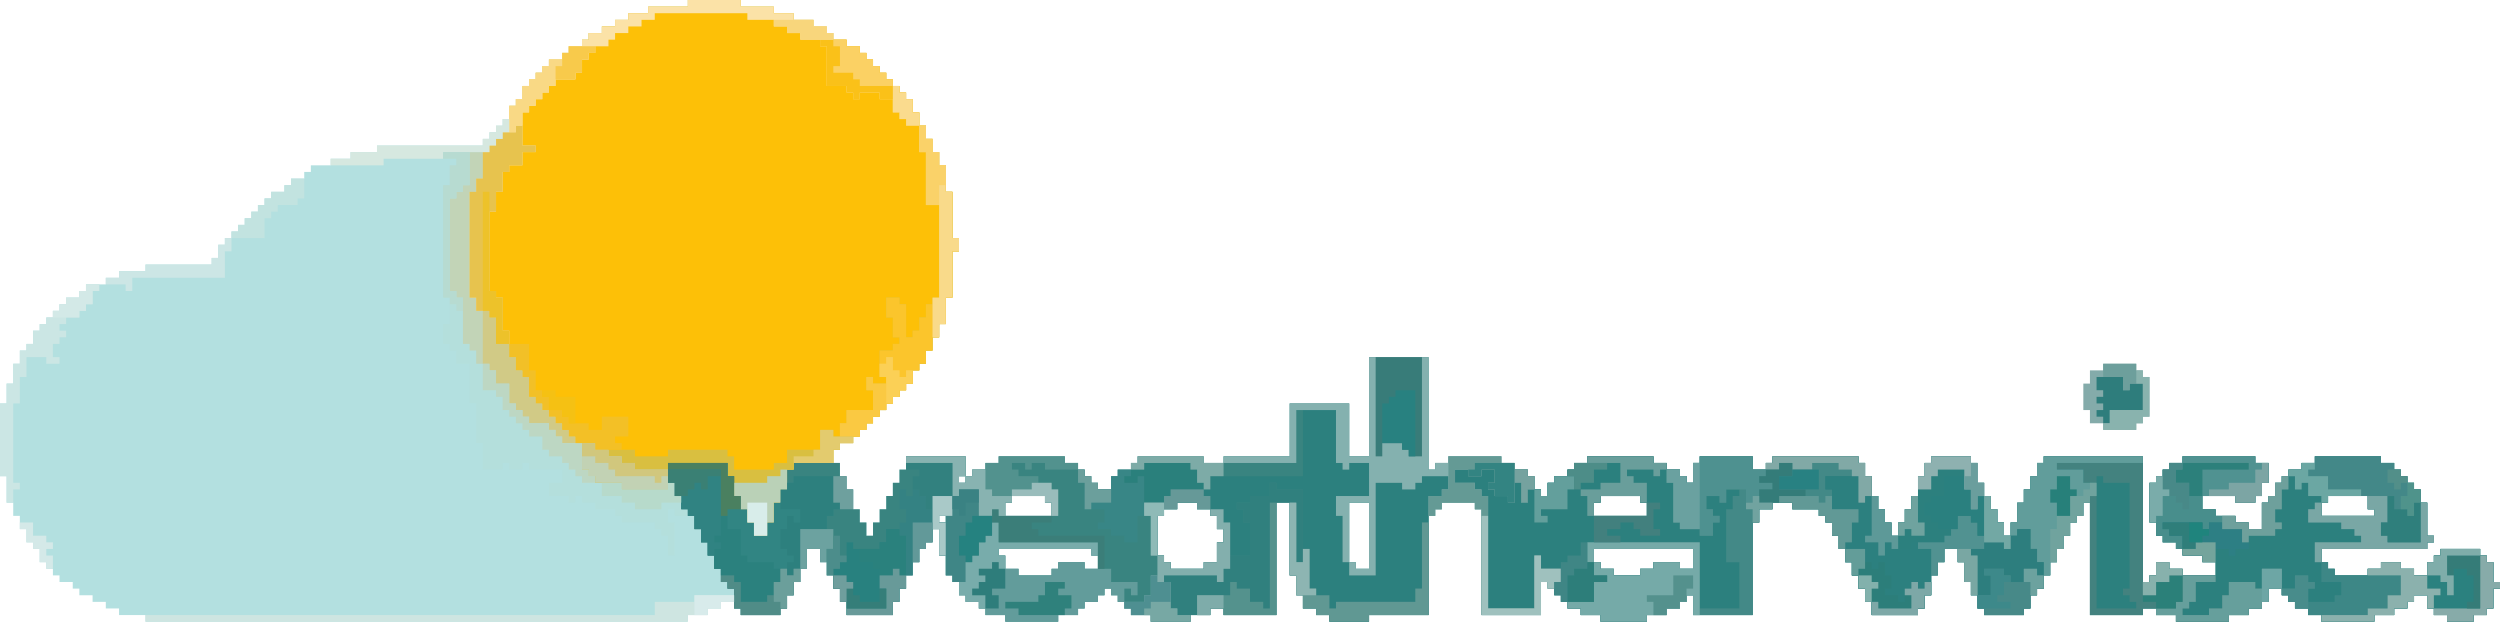 <?xml version="1.0" encoding="UTF-8"?>
<svg version="1.1" xmlns="http://www.w3.org/2000/svg" width="378" height="94">
<path d="M0,0 L8,0 L8,1 L13,1 L13,2 L16,2 L16,3 L19,3 L19,4 L21,4 L21,5 L22,5 L22,6 L24,6 L24,7 L26,7 L26,8 L27,8 L27,9 L28,9 L28,10 L29,10 L29,11 L30,11 L30,12 L31,12 L31,13 L32,13 L32,14 L33,14 L33,15 L34,15 L34,17 L35,17 L35,19 L36,19 L36,21 L37,21 L37,23 L38,23 L38,25 L39,25 L39,29 L40,29 L40,36 L41,36 L41,38 L40,38 L40,45 L39,45 L39,49 L38,49 L38,51 L37,51 L37,53 L36,53 L36,55 L35,55 L35,56 L34,56 L34,58 L33,58 L33,59 L32,59 L32,60 L31,60 L31,61 L30,61 L30,62 L29,62 L29,63 L28,63 L28,64 L27,64 L27,65 L26,65 L26,66 L25,66 L25,67 L23,67 L23,68 L22,68 L22,70 L23,70 L23,72 L24,72 L24,74 L25,74 L25,77 L26,77 L26,79 L27,79 L27,81 L28,81 L28,79 L29,79 L29,77 L30,77 L30,75 L31,75 L31,73 L32,73 L32,71 L33,71 L33,69 L42,69 L42,72 L43,72 L43,71 L45,71 L45,70 L47,70 L47,69 L57,69 L57,70 L59,70 L59,71 L60,71 L60,72 L61,72 L61,73 L62,73 L62,74 L64,74 L64,72 L65,72 L65,71 L67,71 L67,70 L68,70 L68,69 L78,69 L78,70 L81,70 L81,69 L91,69 L91,61 L100,61 L100,69 L103,69 L103,54 L112,54 L112,71 L113,71 L113,70 L115,70 L115,69 L123,69 L123,70 L125,70 L125,71 L127,71 L127,72 L128,72 L128,74 L129,74 L129,75 L130,75 L130,73 L131,73 L131,72 L133,72 L133,71 L134,71 L134,70 L136,70 L136,69 L146,69 L146,70 L148,70 L148,71 L150,71 L150,72 L151,72 L151,73 L152,73 L152,70 L153,70 L153,69 L161,69 L161,71 L163,71 L163,70 L164,70 L164,69 L177,69 L177,70 L178,70 L178,72 L179,72 L179,75 L180,75 L180,77 L181,77 L181,79 L182,79 L182,81 L183,81 L183,79 L184,79 L184,77 L185,77 L185,75 L186,75 L186,72 L187,72 L187,70 L188,70 L188,69 L194,69 L194,70 L195,70 L195,73 L196,73 L196,75 L197,75 L197,77 L198,77 L198,79 L199,79 L199,81 L200,81 L200,79 L201,79 L201,76 L202,76 L202,74 L203,74 L203,72 L204,72 L204,70 L205,70 L205,69 L220,69 L220,88 L221,88 L221,87 L222,87 L222,85 L224,85 L224,86 L226,86 L226,87 L231,87 L231,85 L229,85 L229,84 L226,84 L226,83 L225,83 L225,82 L223,82 L223,81 L222,81 L222,79 L221,79 L221,73 L222,73 L222,72 L223,72 L223,71 L224,71 L224,70 L226,70 L226,69 L237,69 L237,70 L239,70 L239,73 L238,73 L238,75 L237,75 L237,76 L234,76 L234,75 L229,75 L229,77 L231,77 L231,78 L234,78 L234,79 L236,79 L236,80 L238,80 L238,76 L239,76 L239,75 L240,75 L240,73 L241,73 L241,72 L242,72 L242,71 L244,71 L244,70 L246,70 L246,69 L256,69 L256,70 L258,70 L258,71 L259,71 L259,72 L260,72 L260,73 L261,73 L261,74 L262,74 L262,76 L263,76 L263,81 L264,81 L264,82 L263,82 L263,83 L247,83 L247,85 L248,85 L248,86 L249,86 L249,87 L254,87 L254,86 L256,86 L256,85 L259,85 L259,86 L261,86 L261,87 L263,87 L263,85 L264,85 L264,84 L265,84 L265,83 L271,83 L271,84 L272,84 L272,85 L273,85 L273,88 L274,88 L274,89 L273,89 L273,92 L272,92 L272,93 L270,93 L270,94 L266,94 L266,93 L264,93 L264,92 L263,92 L263,90 L261,90 L261,91 L260,91 L260,92 L258,92 L258,93 L255,93 L255,94 L247,94 L247,93 L245,93 L245,92 L243,92 L243,91 L242,91 L242,90 L241,90 L241,89 L239,89 L239,91 L238,91 L238,92 L236,92 L236,93 L233,93 L233,94 L225,94 L225,93 L222,93 L222,92 L220,92 L220,93 L212,93 L212,76 L211,76 L211,78 L210,78 L210,79 L209,79 L209,81 L208,81 L208,83 L207,83 L207,85 L206,85 L206,87 L205,87 L205,89 L204,89 L204,90 L203,90 L203,92 L202,92 L202,93 L196,93 L196,92 L195,92 L195,90 L194,90 L194,88 L193,88 L193,85 L192,85 L192,83 L190,83 L190,85 L189,85 L189,87 L188,87 L188,90 L187,90 L187,92 L186,92 L186,93 L179,93 L179,91 L178,91 L178,89 L177,89 L177,87 L176,87 L176,85 L175,85 L175,83 L174,83 L174,81 L173,81 L173,79 L172,79 L172,78 L171,78 L171,77 L167,77 L167,76 L164,76 L164,77 L162,77 L162,79 L161,79 L161,93 L152,93 L152,90 L151,90 L151,91 L150,91 L150,92 L148,92 L148,93 L145,93 L145,94 L138,94 L138,93 L135,93 L135,92 L133,92 L133,91 L132,91 L132,90 L131,90 L131,89 L130,89 L130,88 L129,88 L129,93 L120,93 L120,77 L119,77 L119,76 L114,76 L114,77 L113,77 L113,78 L112,78 L112,93 L103,93 L103,94 L97,94 L97,93 L95,93 L95,92 L93,92 L93,90 L92,90 L92,87 L91,87 L91,76 L89,76 L89,93 L81,93 L81,92 L79,92 L79,93 L76,93 L76,94 L70,94 L70,93 L67,93 L67,92 L66,92 L66,91 L65,91 L65,90 L64,90 L64,89 L63,89 L63,90 L62,90 L62,91 L60,91 L60,92 L59,92 L59,93 L56,93 L56,94 L48,94 L48,93 L45,93 L45,92 L44,92 L44,91 L42,91 L42,90 L41,90 L41,88 L40,88 L40,87 L39,87 L39,84 L38,84 L38,80 L37,80 L37,82 L36,82 L36,83 L35,83 L35,85 L34,85 L34,87 L33,87 L33,89 L32,89 L32,91 L31,91 L31,93 L24,93 L24,91 L23,91 L23,89 L22,89 L22,87 L21,87 L21,85 L20,85 L20,83 L18,83 L18,86 L17,86 L17,88 L16,88 L16,90 L15,90 L15,92 L14,92 L14,93 L8,93 L8,92 L7,92 L7,91 L5,91 L5,92 L3,92 L3,93 L0,93 L0,94 L-82,94 L-82,93 L-86,93 L-86,92 L-88,92 L-88,91 L-90,91 L-90,90 L-92,90 L-92,89 L-93,89 L-93,88 L-95,88 L-95,87 L-96,87 L-96,86 L-97,86 L-97,85 L-98,85 L-98,83 L-99,83 L-99,82 L-100,82 L-100,80 L-101,80 L-101,78 L-102,78 L-102,76 L-103,76 L-103,72 L-104,72 L-104,61 L-103,61 L-103,58 L-102,58 L-102,55 L-101,55 L-101,53 L-100,53 L-100,52 L-99,52 L-99,50 L-98,50 L-98,49 L-97,49 L-97,48 L-96,48 L-96,47 L-95,47 L-95,46 L-94,46 L-94,45 L-92,45 L-92,44 L-91,44 L-91,43 L-88,43 L-88,42 L-86,42 L-86,41 L-82,41 L-82,40 L-72,40 L-72,39 L-71,39 L-71,37 L-70,37 L-70,36 L-69,36 L-69,35 L-68,35 L-68,34 L-67,34 L-67,33 L-66,33 L-66,32 L-65,32 L-65,31 L-64,31 L-64,30 L-63,30 L-63,29 L-61,29 L-61,28 L-60,28 L-60,27 L-58,27 L-58,26 L-57,26 L-57,25 L-54,25 L-54,24 L-51,24 L-51,23 L-47,23 L-47,22 L-31,22 L-31,21 L-30,21 L-30,20 L-29,20 L-29,19 L-28,19 L-28,18 L-27,18 L-27,16 L-26,16 L-26,15 L-25,15 L-25,13 L-24,13 L-24,12 L-23,12 L-23,11 L-22,11 L-22,10 L-21,10 L-21,9 L-19,9 L-19,8 L-18,8 L-18,7 L-16,7 L-16,6 L-15,6 L-15,5 L-13,5 L-13,4 L-11,4 L-11,3 L-9,3 L-9,2 L-6,2 L-6,1 L0,1 Z M41,72 L41,73 L42,73 L42,72 Z M49,75 L49,76 L48,76 L48,78 L55,78 L55,76 L54,76 L54,75 Z M138,75 L138,76 L137,76 L137,78 L145,78 L145,76 L144,76 L144,75 Z M248,75 L248,76 L247,76 L247,78 L255,78 L255,77 L254,77 L254,75 Z M74,76 L74,77 L72,77 L72,78 L71,78 L71,84 L72,84 L72,85 L73,85 L73,86 L78,86 L78,85 L80,85 L80,82 L81,82 L81,80 L80,80 L80,78 L79,78 L79,77 L77,77 L77,76 Z M100,76 L100,85 L101,85 L101,86 L103,86 L103,76 Z M38,78 L38,79 L39,79 L39,78 Z M47,83 L47,84 L48,84 L48,86 L50,86 L50,87 L55,87 L55,86 L56,86 L56,85 L60,85 L60,86 L62,86 L62,84 L61,84 L61,83 Z M137,83 L137,85 L138,85 L138,86 L140,86 L140,87 L144,87 L144,86 L146,86 L146,85 L150,85 L150,86 L152,86 L152,83 Z " fill="#B3E0E0" transform="translate(104,0)"/>
<path d="M0,0 L9,0 L9,17 L10,17 L10,16 L12,16 L12,15 L20,15 L20,16 L22,16 L22,17 L24,17 L24,18 L25,18 L25,20 L26,20 L26,21 L27,21 L27,19 L28,19 L28,18 L30,18 L30,17 L31,17 L31,16 L33,16 L33,15 L43,15 L43,16 L45,16 L45,17 L47,17 L47,18 L48,18 L48,19 L49,19 L49,16 L50,16 L50,15 L58,15 L58,17 L60,17 L60,16 L61,16 L61,15 L74,15 L74,16 L75,16 L75,18 L76,18 L76,21 L77,21 L77,23 L78,23 L78,25 L79,25 L79,27 L80,27 L80,25 L81,25 L81,23 L82,23 L82,21 L83,21 L83,18 L84,18 L84,16 L85,16 L85,15 L91,15 L91,16 L92,16 L92,19 L93,19 L93,21 L94,21 L94,23 L95,23 L95,25 L96,25 L96,27 L97,27 L97,25 L98,25 L98,22 L99,22 L99,20 L100,20 L100,18 L101,18 L101,16 L102,16 L102,15 L117,15 L117,34 L118,34 L118,33 L119,33 L119,31 L121,31 L121,32 L123,32 L123,33 L128,33 L128,31 L126,31 L126,30 L123,30 L123,29 L122,29 L122,28 L120,28 L120,27 L119,27 L119,25 L118,25 L118,19 L119,19 L119,18 L120,18 L120,17 L121,17 L121,16 L123,16 L123,15 L134,15 L134,16 L136,16 L136,19 L135,19 L135,21 L134,21 L134,22 L131,22 L131,21 L126,21 L126,23 L128,23 L128,24 L131,24 L131,25 L133,25 L133,26 L135,26 L135,22 L136,22 L136,21 L137,21 L137,19 L138,19 L138,18 L139,18 L139,17 L141,17 L141,16 L143,16 L143,15 L153,15 L153,16 L155,16 L155,17 L156,17 L156,18 L157,18 L157,19 L158,19 L158,20 L159,20 L159,22 L160,22 L160,27 L161,27 L161,28 L160,28 L160,29 L144,29 L144,31 L145,31 L145,32 L146,32 L146,33 L151,33 L151,32 L153,32 L153,31 L156,31 L156,32 L158,32 L158,33 L160,33 L160,31 L161,31 L161,30 L162,30 L162,29 L168,29 L168,30 L169,30 L169,31 L170,31 L170,34 L171,34 L171,35 L170,35 L170,38 L169,38 L169,39 L167,39 L167,40 L163,40 L163,39 L161,39 L161,38 L160,38 L160,36 L158,36 L158,37 L157,37 L157,38 L155,38 L155,39 L152,39 L152,40 L144,40 L144,39 L142,39 L142,38 L140,38 L140,37 L139,37 L139,36 L138,36 L138,35 L136,35 L136,37 L135,37 L135,38 L133,38 L133,39 L130,39 L130,40 L122,40 L122,39 L119,39 L119,38 L117,38 L117,39 L109,39 L109,22 L108,22 L108,24 L107,24 L107,25 L106,25 L106,27 L105,27 L105,29 L104,29 L104,31 L103,31 L103,33 L102,33 L102,35 L101,35 L101,36 L100,36 L100,38 L99,38 L99,39 L93,39 L93,38 L92,38 L92,36 L91,36 L91,34 L90,34 L90,31 L89,31 L89,29 L87,29 L87,31 L86,31 L86,33 L85,33 L85,36 L84,36 L84,38 L83,38 L83,39 L76,39 L76,37 L75,37 L75,35 L74,35 L74,33 L73,33 L73,31 L72,31 L72,29 L71,29 L71,27 L70,27 L70,25 L69,25 L69,24 L68,24 L68,23 L64,23 L64,22 L61,22 L61,23 L59,23 L59,25 L58,25 L58,39 L49,39 L49,36 L48,36 L48,37 L47,37 L47,38 L45,38 L45,39 L42,39 L42,40 L35,40 L35,39 L32,39 L32,38 L30,38 L30,37 L29,37 L29,36 L28,36 L28,35 L27,35 L27,34 L26,34 L26,39 L17,39 L17,23 L16,23 L16,22 L11,22 L11,23 L10,23 L10,24 L9,24 L9,39 L0,39 L0,40 L-6,40 L-6,39 L-8,39 L-8,38 L-10,38 L-10,36 L-11,36 L-11,33 L-12,33 L-12,22 L-14,22 L-14,39 L-22,39 L-22,38 L-24,38 L-24,39 L-27,39 L-27,40 L-33,40 L-33,39 L-36,39 L-36,38 L-37,38 L-37,37 L-38,37 L-38,36 L-39,36 L-39,35 L-40,35 L-40,36 L-41,36 L-41,37 L-43,37 L-43,38 L-44,38 L-44,39 L-47,39 L-47,40 L-55,40 L-55,39 L-58,39 L-58,38 L-59,38 L-59,37 L-61,37 L-61,36 L-62,36 L-62,34 L-63,34 L-63,33 L-64,33 L-64,30 L-65,30 L-65,26 L-66,26 L-66,28 L-67,28 L-67,29 L-68,29 L-68,31 L-69,31 L-69,33 L-70,33 L-70,35 L-71,35 L-71,37 L-72,37 L-72,39 L-79,39 L-79,37 L-80,37 L-80,35 L-81,35 L-81,33 L-82,33 L-82,31 L-83,31 L-83,29 L-85,29 L-85,32 L-86,32 L-86,34 L-87,34 L-87,36 L-88,36 L-88,38 L-89,38 L-89,39 L-95,39 L-95,38 L-96,38 L-96,35 L-97,35 L-97,34 L-98,34 L-98,32 L-99,32 L-99,30 L-100,30 L-100,28 L-101,28 L-101,26 L-102,26 L-102,24 L-103,24 L-103,23 L-104,23 L-104,21 L-105,21 L-105,19 L-106,19 L-106,16 L-97,16 L-97,18 L-96,18 L-96,21 L-95,21 L-95,23 L-94,23 L-94,25 L-93,25 L-93,27 L-91,27 L-91,25 L-90,25 L-90,22 L-89,22 L-89,20 L-88,20 L-88,17 L-87,17 L-87,16 L-80,16 L-80,18 L-79,18 L-79,20 L-78,20 L-78,23 L-77,23 L-77,25 L-76,25 L-76,27 L-75,27 L-75,25 L-74,25 L-74,23 L-73,23 L-73,21 L-72,21 L-72,19 L-71,19 L-71,17 L-70,17 L-70,15 L-61,15 L-61,18 L-60,18 L-60,17 L-58,17 L-58,16 L-56,16 L-56,15 L-46,15 L-46,16 L-44,16 L-44,17 L-43,17 L-43,18 L-42,18 L-42,19 L-41,19 L-41,20 L-39,20 L-39,18 L-38,18 L-38,17 L-36,17 L-36,16 L-35,16 L-35,15 L-25,15 L-25,16 L-22,16 L-22,15 L-12,15 L-12,7 L-3,7 L-3,15 L0,15 Z M-62,18 L-62,19 L-61,19 L-61,18 Z M-54,21 L-54,22 L-55,22 L-55,24 L-48,24 L-48,22 L-49,22 L-49,21 Z M35,21 L35,22 L34,22 L34,24 L42,24 L42,22 L41,22 L41,21 Z M145,21 L145,22 L144,22 L144,24 L152,24 L152,23 L151,23 L151,21 Z M-29,22 L-29,23 L-31,23 L-31,24 L-32,24 L-32,30 L-31,30 L-31,31 L-30,31 L-30,32 L-25,32 L-25,31 L-23,31 L-23,28 L-22,28 L-22,26 L-23,26 L-23,24 L-24,24 L-24,23 L-26,23 L-26,22 Z M-3,22 L-3,31 L-2,31 L-2,32 L0,32 L0,22 Z M-65,24 L-65,25 L-64,25 L-64,24 Z M-56,29 L-56,30 L-55,30 L-55,32 L-53,32 L-53,33 L-48,33 L-48,32 L-47,32 L-47,31 L-43,31 L-43,32 L-41,32 L-41,30 L-42,30 L-42,29 Z M34,29 L34,31 L35,31 L35,32 L37,32 L37,33 L41,33 L41,32 L43,32 L43,31 L47,31 L47,32 L49,32 L49,29 Z " fill="#398480" transform="translate(207,54)"/>
<path d="M0,0 L8,0 L8,1 L13,1 L13,2 L16,2 L16,3 L19,3 L19,4 L21,4 L21,5 L22,5 L22,6 L24,6 L24,7 L26,7 L26,8 L27,8 L27,9 L28,9 L28,10 L29,10 L29,11 L30,11 L30,12 L31,12 L31,13 L32,13 L32,14 L33,14 L33,15 L34,15 L34,17 L35,17 L35,19 L36,19 L36,21 L37,21 L37,23 L38,23 L38,25 L39,25 L39,29 L40,29 L40,36 L41,36 L41,38 L40,38 L40,45 L39,45 L39,49 L38,49 L38,51 L37,51 L37,53 L36,53 L36,55 L35,55 L35,56 L34,56 L34,58 L33,58 L33,59 L32,59 L32,60 L31,60 L31,61 L30,61 L30,62 L29,62 L29,63 L28,63 L28,64 L27,64 L27,65 L26,65 L26,66 L25,66 L25,67 L23,67 L23,68 L22,68 L22,70 L16,70 L16,71 L15,71 L15,74 L14,74 L14,76 L13,76 L13,79 L12,79 L12,81 L10,81 L10,79 L9,79 L9,77 L8,77 L8,75 L7,75 L7,72 L6,72 L6,70 L-3,70 L-3,74 L-10,74 L-10,73 L-14,73 L-14,72 L-15,72 L-15,71 L-16,71 L-16,67 L-17,67 L-17,66 L-18,66 L-18,65 L-19,65 L-19,64 L-20,64 L-20,63 L-21,63 L-21,62 L-22,62 L-22,61 L-23,61 L-23,60 L-24,60 L-24,57 L-25,57 L-25,56 L-26,56 L-26,54 L-27,54 L-27,52 L-29,52 L-29,48 L-30,48 L-30,47 L-32,47 L-32,45 L-33,45 L-33,29 L-32,29 L-32,27 L-31,27 L-31,23 L-30,23 L-30,22 L-29,22 L-29,21 L-28,21 L-28,20 L-27,20 L-27,16 L-26,16 L-26,15 L-25,15 L-25,13 L-24,13 L-24,12 L-23,12 L-23,11 L-22,11 L-22,10 L-21,10 L-21,9 L-19,9 L-19,8 L-18,8 L-18,7 L-16,7 L-16,6 L-15,6 L-15,5 L-13,5 L-13,4 L-11,4 L-11,3 L-9,3 L-9,2 L-6,2 L-6,1 L0,1 Z " fill="#FDC007" transform="translate(104,0)"/>
<path d="M0,0 L8,0 L8,2 L10,2 L10,1 L11,1 L11,0 L24,0 L24,1 L25,1 L25,3 L26,3 L26,6 L27,6 L27,8 L28,8 L28,10 L29,10 L29,12 L30,12 L30,10 L31,10 L31,8 L32,8 L32,6 L33,6 L33,3 L34,3 L34,1 L35,1 L35,0 L41,0 L41,1 L42,1 L42,4 L43,4 L43,6 L44,6 L44,8 L45,8 L45,10 L46,10 L46,12 L47,12 L47,10 L48,10 L48,7 L49,7 L49,5 L50,5 L50,3 L51,3 L51,1 L52,1 L52,0 L67,0 L67,19 L68,19 L68,18 L69,18 L69,16 L71,16 L71,17 L73,17 L73,18 L78,18 L78,16 L76,16 L76,15 L73,15 L73,14 L72,14 L72,13 L70,13 L70,12 L69,12 L69,10 L68,10 L68,4 L69,4 L69,3 L70,3 L70,2 L71,2 L71,1 L73,1 L73,0 L84,0 L84,1 L86,1 L86,4 L85,4 L85,6 L84,6 L84,7 L81,7 L81,6 L76,6 L76,8 L78,8 L78,9 L81,9 L81,10 L83,10 L83,11 L85,11 L85,7 L86,7 L86,6 L87,6 L87,4 L88,4 L88,3 L89,3 L89,2 L91,2 L91,1 L93,1 L93,0 L103,0 L103,1 L105,1 L105,2 L106,2 L106,3 L107,3 L107,4 L108,4 L108,5 L109,5 L109,7 L110,7 L110,12 L111,12 L111,13 L110,13 L110,14 L94,14 L94,16 L95,16 L95,17 L96,17 L96,18 L101,18 L101,17 L103,17 L103,16 L106,16 L106,17 L108,17 L108,18 L110,18 L110,16 L111,16 L111,15 L112,15 L112,14 L118,14 L118,15 L119,15 L119,16 L120,16 L120,19 L121,19 L121,20 L120,20 L120,23 L119,23 L119,24 L117,24 L117,25 L113,25 L113,24 L111,24 L111,23 L110,23 L110,21 L108,21 L108,22 L107,22 L107,23 L105,23 L105,24 L102,24 L102,25 L94,25 L94,24 L92,24 L92,23 L90,23 L90,22 L89,22 L89,21 L88,21 L88,20 L86,20 L86,22 L85,22 L85,23 L83,23 L83,24 L80,24 L80,25 L72,25 L72,24 L69,24 L69,23 L67,23 L67,24 L59,24 L59,7 L58,7 L58,9 L57,9 L57,10 L56,10 L56,12 L55,12 L55,14 L54,14 L54,16 L53,16 L53,18 L52,18 L52,20 L51,20 L51,21 L50,21 L50,23 L49,23 L49,24 L43,24 L43,23 L42,23 L42,21 L41,21 L41,19 L40,19 L40,16 L39,16 L39,14 L37,14 L37,16 L36,16 L36,18 L35,18 L35,21 L34,21 L34,23 L33,23 L33,24 L26,24 L26,22 L25,22 L25,20 L24,20 L24,18 L23,18 L23,16 L22,16 L22,14 L21,14 L21,12 L20,12 L20,10 L19,10 L19,9 L18,9 L18,8 L14,8 L14,7 L11,7 L11,8 L9,8 L9,10 L8,10 L8,24 L-1,24 L-1,21 L-2,21 L-2,22 L-3,22 L-3,23 L-5,23 L-5,24 L-8,24 L-8,25 L-15,25 L-15,24 L-18,24 L-18,23 L-20,23 L-20,22 L-16,22 L-16,19 L-14,19 L-14,18 L-16,18 L-16,16 L-17,16 L-17,13 L0,13 L0,23 L6,23 L6,16 L4,16 L4,8 L5,8 L5,6 L6,6 L6,5 L4,5 L4,7 L3,7 L3,6 L1,6 L1,8 L2,8 L2,9 L3,9 L3,10 L2,10 L2,12 L0,12 L0,11 L-3,11 L-3,10 L-4,10 L-4,4 L-5,4 L-5,2 L-3,2 L-3,3 L-2,3 L-2,4 L-1,4 L-1,1 L0,1 Z M95,6 L95,7 L94,7 L94,9 L102,9 L102,8 L101,8 L101,6 Z M-16,14 L-16,16 L-15,16 L-15,17 L-13,17 L-13,18 L-9,18 L-9,17 L-7,17 L-7,16 L-3,16 L-3,17 L-1,17 L-1,14 Z " fill="#2C807E" transform="translate(257,69)"/>
<path d="M0,0 L10,0 L10,1 L12,1 L12,4 L13,4 L13,10 L14,10 L14,11 L17,11 L17,12 L19,12 L19,10 L20,10 L20,9 L19,9 L19,8 L18,8 L18,6 L20,6 L20,7 L21,7 L21,5 L23,5 L23,6 L22,6 L22,8 L21,8 L21,16 L23,16 L23,23 L17,23 L17,13 L0,13 L0,16 L1,16 L1,18 L3,18 L3,19 L1,19 L1,22 L-4,22 L-4,21 L-5,21 L-5,19 L-4,19 L-4,17 L-7,17 L-7,15 L-8,15 L-8,23 L-15,23 L-15,6 L-16,6 L-16,5 L-17,5 L-17,4 L-20,4 L-20,2 L-18,2 L-18,3 L-16,3 L-16,2 L-14,2 L-14,4 L-15,4 L-15,5 L-14,5 L-14,6 L-12,6 L-12,7 L-11,7 L-11,4 L-10,4 L-10,7 L-9,7 L-9,5 L-7,5 L-7,6 L-6,6 L-6,4 L-5,4 L-5,3 L-3,3 L-3,2 L-2,2 L-2,1 L0,1 Z M2,6 L2,7 L1,7 L1,9 L9,9 L9,7 L8,7 L8,6 Z " fill="#2C807E" transform="translate(240,69)"/>
<path d="M0,0 L6,0 L6,4 L5,4 L5,6 L4,6 L4,22 L5,22 L5,24 L7,24 L7,25 L8,25 L8,29 L10,29 L10,31 L11,31 L11,33 L12,33 L12,34 L13,34 L13,37 L14,37 L14,38 L15,38 L15,39 L16,39 L16,40 L17,40 L17,41 L18,41 L18,42 L19,42 L19,43 L20,43 L20,44 L21,44 L21,48 L22,48 L22,49 L23,49 L23,50 L27,50 L27,51 L34,51 L34,50 L35,50 L35,52 L36,52 L36,54 L37,54 L37,55 L35,55 L35,54 L34,54 L34,56 L35,56 L35,61 L34,61 L34,58 L33,58 L33,57 L32,57 L32,56 L27,56 L27,55 L26,55 L26,54 L23,54 L23,53 L21,53 L21,52 L20,52 L20,53 L19,53 L19,52 L16,52 L16,50 L18,50 L18,48 L13,48 L13,47 L12,47 L12,48 L10,48 L10,47 L9,47 L9,48 L6,48 L6,44 L5,44 L5,38 L4,38 L4,32 L2,32 L2,30 L1,30 L1,29 L0,29 L0,26 L1,26 L1,22 L0,22 L0,5 L1,5 L1,2 L2,2 L2,1 L0,1 Z " fill="#B4DFDC" transform="translate(67,23)"/>
<path d="M0,0 L8,0 L8,2 L10,2 L10,1 L11,1 L11,0 L24,0 L24,1 L25,1 L25,3 L26,3 L26,6 L25,6 L25,7 L24,7 L24,3 L19,3 L19,5 L20,5 L20,8 L24,8 L24,10 L23,10 L23,13 L22,13 L22,14 L21,14 L21,12 L20,12 L20,10 L19,10 L19,9 L18,9 L18,8 L14,8 L14,7 L11,7 L11,8 L9,8 L9,10 L8,10 L8,24 L-1,24 L-1,21 L-2,21 L-2,22 L-3,22 L-3,23 L-5,23 L-5,24 L-8,24 L-8,25 L-15,25 L-15,24 L-18,24 L-18,23 L-20,23 L-20,22 L-16,22 L-16,19 L-14,19 L-14,18 L-16,18 L-16,16 L-17,16 L-17,13 L0,13 L0,23 L6,23 L6,16 L4,16 L4,8 L5,8 L5,6 L6,6 L6,5 L4,5 L4,7 L3,7 L3,6 L1,6 L1,8 L2,8 L2,9 L3,9 L3,10 L2,10 L2,12 L0,12 L0,11 L-3,11 L-3,10 L-4,10 L-4,4 L-5,4 L-5,2 L-3,2 L-3,3 L-2,3 L-2,4 L-1,4 L-1,1 L0,1 Z M-16,14 L-16,16 L-15,16 L-15,17 L-13,17 L-13,18 L-9,18 L-9,17 L-7,17 L-7,16 L-3,16 L-3,17 L-1,17 L-1,14 Z " fill="#438987" transform="translate(257,69)"/>
<path d="M0,0 L5,0 L5,8 L6,8 L6,9 L7,9 L7,8 L10,8 L10,13 L5,13 L5,16 L6,16 L6,23 L7,23 L7,25 L11,25 L11,11 L15,11 L15,12 L17,12 L17,11 L18,11 L18,10 L22,10 L22,12 L21,12 L21,13 L19,13 L19,17 L18,17 L18,27 L17,27 L17,29 L5,29 L5,30 L4,30 L4,28 L2,28 L2,27 L1,27 L1,21 L0,21 L0,12 L-4,12 L-4,11 L-5,11 L-5,13 L-8,13 L-8,14 L-10,14 L-10,15 L-9,15 L-9,17 L-8,17 L-8,22 L-11,22 L-11,17 L-12,17 L-12,15 L-14,15 L-14,13 L-15,13 L-15,12 L-14,12 L-14,10 L0,10 Z " fill="#2C807E" transform="translate(197,62)"/>
<path d="M0,0 L9,0 L9,17 L10,17 L10,16 L12,16 L12,15 L20,15 L20,16 L22,16 L22,17 L24,17 L24,18 L25,18 L25,20 L24,20 L24,22 L23,22 L23,19 L22,19 L22,22 L21,22 L21,21 L19,21 L19,20 L18,20 L18,19 L19,19 L19,17 L17,17 L17,18 L15,18 L15,17 L13,17 L13,19 L16,19 L16,20 L17,20 L17,21 L18,21 L18,38 L25,38 L25,30 L26,30 L26,32 L29,32 L29,34 L28,34 L28,35 L27,35 L27,34 L26,34 L26,39 L17,39 L17,23 L16,23 L16,22 L11,22 L11,23 L10,23 L10,24 L9,24 L9,21 L11,21 L11,20 L12,20 L12,18 L8,18 L8,19 L7,19 L7,20 L5,20 L5,19 L1,19 L1,33 L-3,33 L-3,31 L-4,31 L-4,24 L-5,24 L-5,21 L0,21 L0,16 L-3,16 L-3,17 L-4,17 L-4,16 L-5,16 L-5,8 L-11,8 L-11,16 L-22,16 L-22,15 L-12,15 L-12,7 L-3,7 L-3,15 L0,15 Z M-3,22 L-3,31 L-2,31 L-2,32 L0,32 L0,22 Z " fill="#84B1AF" transform="translate(207,54)"/>
<path d="M0,0 L1,0 L1,2 L2,2 L2,4 L3,4 L3,6 L4,6 L4,10 L5,10 L5,17 L6,17 L6,19 L5,19 L5,26 L4,26 L4,30 L3,30 L3,32 L2,32 L2,34 L1,34 L1,36 L0,36 L0,37 L-1,37 L-1,39 L-2,39 L-2,40 L-3,40 L-3,41 L-4,41 L-4,42 L-5,42 L-5,43 L-6,43 L-6,44 L-7,44 L-7,45 L-8,45 L-8,46 L-9,46 L-9,47 L-10,47 L-10,48 L-12,48 L-12,49 L-13,49 L-13,51 L-19,51 L-19,52 L-20,52 L-20,55 L-21,55 L-21,57 L-22,57 L-22,60 L-23,60 L-23,62 L-25,62 L-25,60 L-26,60 L-26,58 L-27,58 L-27,56 L-28,56 L-28,53 L-29,53 L-29,51 L-38,51 L-38,55 L-45,55 L-45,54 L-49,54 L-49,53 L-50,53 L-50,52 L-51,52 L-51,48 L-49,48 L-49,49 L-43,49 L-43,50 L-38,50 L-38,49 L-29,49 L-29,50 L-28,50 L-28,52 L-22,52 L-22,51 L-20,51 L-20,49 L-15,49 L-15,46 L-13,46 L-13,47 L-12,47 L-12,45 L-11,45 L-11,43 L-7,43 L-7,40 L-8,40 L-8,38 L-7,38 L-7,39 L-5,39 L-5,38 L-6,38 L-6,34 L-4,34 L-4,33 L-3,33 L-3,32 L-4,32 L-4,29 L-5,29 L-5,26 L-3,26 L-3,27 L-2,27 L-2,32 L-1,32 L-1,31 L0,31 L0,29 L1,29 L1,27 L2,27 L2,26 L3,26 L3,12 L1,12 L1,4 L0,4 Z " fill="#D9BF40" transform="translate(139,19)"/>
<path d="M0,0 L1,0 L1,1 L5,1 L5,10 L6,10 L6,16 L7,16 L7,17 L9,17 L9,19 L10,19 L10,18 L22,18 L22,16 L23,16 L23,6 L24,6 L24,20 L15,20 L15,21 L9,21 L9,20 L7,20 L7,19 L5,19 L5,17 L4,17 L4,14 L3,14 L3,3 L1,3 L1,20 L-7,20 L-7,19 L-9,19 L-9,20 L-12,20 L-12,21 L-18,21 L-18,20 L-21,20 L-21,19 L-22,19 L-22,18 L-19,18 L-19,17 L-18,17 L-18,14 L-17,14 L-17,11 L-16,11 L-16,12 L-15,12 L-15,13 L-10,13 L-10,12 L-8,12 L-8,9 L-7,9 L-7,7 L-8,7 L-8,5 L-9,5 L-9,4 L-7,4 L-7,6 L-6,6 L-6,11 L-3,11 L-3,6 L-4,6 L-4,4 L-5,4 L-5,3 L-3,3 L-3,2 L0,2 Z " fill="#30807E" transform="translate(192,73)"/>
<path d="M0,0 L9,0 L9,2 L10,2 L10,5 L11,5 L11,7 L12,7 L12,9 L13,9 L13,11 L15,11 L15,9 L16,9 L16,6 L17,6 L17,4 L18,4 L18,3 L19,3 L19,2 L25,2 L25,6 L26,6 L26,7 L25,7 L25,8 L24,8 L24,10 L20,10 L20,18 L19,18 L19,20 L18,20 L18,22 L17,22 L17,23 L11,23 L11,22 L10,22 L10,19 L9,19 L9,18 L8,18 L8,16 L7,16 L7,14 L6,14 L6,12 L5,12 L5,10 L4,10 L4,8 L3,8 L3,7 L2,7 L2,5 L1,5 L1,3 L0,3 Z " fill="#318583" transform="translate(101,70)"/>
<path d="M0,0 L8,0 L8,1 L13,1 L13,2 L16,2 L16,3 L19,3 L19,4 L21,4 L21,5 L22,5 L22,6 L24,6 L24,7 L26,7 L26,8 L27,8 L27,9 L28,9 L28,10 L29,10 L29,11 L30,11 L30,12 L31,12 L31,13 L32,13 L32,14 L33,14 L33,15 L34,15 L34,17 L35,17 L35,19 L33,19 L33,18 L32,18 L32,17 L31,17 L31,15 L29,15 L29,14 L26,14 L26,15 L25,15 L25,14 L24,14 L24,13 L21,13 L21,7 L20,7 L20,6 L17,6 L17,5 L15,5 L15,4 L13,4 L13,3 L9,3 L9,2 L-5,2 L-5,3 L-7,3 L-7,4 L-9,4 L-9,5 L-11,5 L-11,6 L-12,6 L-12,7 L-14,7 L-14,8 L-15,8 L-15,9 L-16,9 L-16,11 L-17,11 L-17,12 L-20,12 L-20,13 L-21,13 L-21,14 L-22,14 L-22,15 L-23,15 L-23,16 L-24,16 L-24,17 L-25,17 L-25,22 L-23,22 L-23,23 L-25,23 L-25,25 L-27,25 L-27,26 L-28,26 L-28,29 L-29,29 L-29,32 L-30,32 L-30,44 L-29,44 L-29,45 L-28,45 L-28,50 L-27,50 L-27,52 L-29,52 L-29,48 L-30,48 L-30,47 L-32,47 L-32,45 L-33,45 L-33,29 L-32,29 L-32,27 L-31,27 L-31,23 L-30,23 L-30,22 L-29,22 L-29,21 L-28,21 L-28,20 L-27,20 L-27,16 L-26,16 L-26,15 L-25,15 L-25,13 L-24,13 L-24,12 L-23,12 L-23,11 L-22,11 L-22,10 L-21,10 L-21,9 L-19,9 L-19,8 L-18,8 L-18,7 L-16,7 L-16,6 L-15,6 L-15,5 L-13,5 L-13,4 L-11,4 L-11,3 L-9,3 L-9,2 L-6,2 L-6,1 L0,1 Z " fill="#FBE2A7" transform="translate(104,0)"/>
<path d="M0,0 L13,0 L13,18 L14,18 L14,17 L15,17 L15,15 L17,15 L17,16 L19,16 L19,17 L24,17 L24,18 L21,18 L21,21 L20,21 L20,22 L19,22 L19,23 L23,23 L23,22 L25,22 L25,20 L26,20 L26,18 L30,18 L30,19 L31,19 L31,16 L34,16 L34,19 L32,19 L32,21 L31,21 L31,22 L29,22 L29,23 L26,23 L26,24 L18,24 L18,23 L15,23 L15,22 L13,22 L13,23 L5,23 L5,5 L6,5 L6,3 L4,3 L4,1 L0,1 Z " fill="#43827F" transform="translate(311,70)"/>
<path d="M0,0 L10,0 L10,1 L12,1 L12,2 L13,2 L13,3 L14,3 L14,4 L15,4 L15,5 L16,5 L16,7 L17,7 L17,12 L18,12 L18,13 L17,13 L17,14 L1,14 L1,16 L0,16 L0,13 L7,13 L7,12 L6,12 L6,11 L4,11 L4,10 L-1,10 L-1,8 L0,8 L0,7 L1,7 L1,6 L-1,6 L-1,4 L-2,4 L-2,5 L-3,5 L-3,3 L-4,3 L-4,2 L-2,2 L-2,1 L0,1 Z M2,6 L2,7 L1,7 L1,9 L9,9 L9,8 L8,8 L8,6 Z " fill="#438888" transform="translate(350,69)"/>
<path d="M0,0 L1,0 L1,3 L16,3 L16,5 L15,5 L15,4 L1,4 L1,5 L2,5 L2,7 L4,7 L4,8 L9,8 L9,7 L10,7 L10,6 L14,6 L14,7 L18,7 L18,9 L22,9 L22,11 L21,11 L21,10 L20,10 L20,12 L19,12 L19,11 L18,11 L18,10 L17,10 L17,11 L16,11 L16,12 L14,12 L14,13 L13,13 L13,14 L10,14 L10,15 L2,15 L2,14 L-1,14 L-1,13 L-2,13 L-2,12 L-4,12 L-4,11 L-5,11 L-5,9 L-4,9 L-4,6 L-3,6 L-3,5 L-2,5 L-2,3 L-1,3 L-1,2 L0,2 Z " fill="#629C9B" transform="translate(150,79)"/>
<path d="M0,0 L11,0 L11,1 L13,1 L13,4 L12,4 L12,6 L11,6 L11,7 L8,7 L8,6 L3,6 L3,8 L5,8 L5,9 L8,9 L8,10 L10,10 L10,11 L12,11 L12,7 L13,7 L13,6 L14,6 L14,4 L15,4 L15,3 L16,3 L16,5 L15,5 L15,8 L14,8 L14,10 L15,10 L15,11 L14,11 L14,12 L10,12 L10,13 L9,13 L9,11 L6,11 L6,10 L4,10 L4,11 L3,11 L3,10 L-3,10 L-3,11 L-2,11 L-2,12 L0,12 L0,14 L-1,14 L-1,13 L-3,13 L-3,12 L-4,12 L-4,10 L-5,10 L-5,4 L-4,4 L-4,3 L-3,3 L-3,2 L-2,2 L-2,1 L0,1 Z " fill="#488E8C" transform="translate(330,69)"/>
<path d="M0,0 L1,0 L1,2 L2,2 L2,4 L3,4 L3,6 L4,6 L4,10 L5,10 L5,17 L6,17 L6,19 L5,19 L5,26 L4,26 L4,30 L3,30 L3,32 L2,32 L2,34 L1,34 L1,36 L0,36 L0,37 L-1,37 L-1,39 L-2,39 L-2,40 L-3,40 L-3,41 L-4,41 L-4,42 L-5,42 L-5,43 L-6,43 L-6,44 L-7,44 L-7,45 L-8,45 L-8,46 L-9,46 L-9,47 L-12,47 L-12,45 L-11,45 L-11,43 L-7,43 L-7,40 L-8,40 L-8,38 L-7,38 L-7,39 L-5,39 L-5,38 L-6,38 L-6,34 L-4,34 L-4,33 L-3,33 L-3,32 L-4,32 L-4,29 L-5,29 L-5,26 L-3,26 L-3,27 L-2,27 L-2,32 L-1,32 L-1,31 L0,31 L0,29 L1,29 L1,27 L2,27 L2,26 L3,26 L3,12 L1,12 L1,4 L0,4 Z " fill="#FBC52C" transform="translate(139,19)"/>
<path d="M0,0 L5,0 L5,4 L6,4 L6,3 L7,3 L7,9 L6,9 L6,10 L8,10 L8,12 L9,12 L9,10 L10,10 L10,11 L13,11 L13,10 L14,10 L14,11 L16,11 L16,18 L15,18 L15,20 L14,20 L14,21 L7,21 L7,19 L6,19 L6,17 L5,17 L5,15 L4,15 L4,13 L3,13 L3,10 L4,10 L4,7 L5,7 L5,5 L1,5 L1,2 L0,2 Z " fill="#2C807F" transform="translate(276,72)"/>
<path d="M0,0 L9,0 L9,2 L10,2 L10,5 L11,5 L11,7 L9,7 L9,10 L11,10 L11,14 L12,14 L12,15 L16,15 L16,16 L17,16 L17,18 L16,18 L16,20 L15,20 L15,21 L11,21 L11,18 L10,18 L10,17 L8,17 L8,16 L7,16 L7,14 L6,14 L6,12 L5,12 L5,10 L4,10 L4,8 L3,8 L3,7 L2,7 L2,5 L1,5 L1,3 L0,3 Z " fill="#308382" transform="translate(101,70)"/>
<path d="M0,0 L2,0 L2,4 L1,4 L1,6 L0,6 L0,22 L1,22 L1,24 L3,24 L3,25 L4,25 L4,29 L6,29 L6,31 L7,31 L7,33 L8,33 L8,34 L9,34 L9,37 L10,37 L10,38 L11,38 L11,39 L12,39 L12,40 L13,40 L13,41 L14,41 L14,42 L15,42 L15,43 L16,43 L16,44 L14,44 L14,43 L13,43 L13,42 L12,42 L12,41 L9,41 L9,40 L8,40 L8,39 L7,39 L7,38 L6,38 L6,35 L4,35 L4,33 L3,33 L3,32 L1,32 L1,30 L0,30 L0,29 L-1,29 L-1,22 L-2,22 L-2,21 L-3,21 L-3,7 L-2,7 L-2,6 L-1,6 L-1,5 L0,5 Z " fill="#C2D4B7" transform="translate(71,23)"/>
<path d="M0,0 L17,0 L17,11 L16,11 L16,8 L15,8 L15,9 L14,9 L14,10 L12,10 L12,11 L9,11 L9,12 L2,12 L2,11 L-1,11 L-1,10 L-3,10 L-3,9 L1,9 L1,6 L3,6 L3,5 L1,5 L1,3 L0,3 Z M1,1 L1,3 L2,3 L2,4 L4,4 L4,5 L8,5 L8,4 L10,4 L10,3 L14,3 L14,4 L16,4 L16,1 Z " fill="#75AAA8" transform="translate(240,82)"/>
<path d="M0,0 L6,0 L6,1 L7,1 L7,2 L8,2 L8,5 L9,5 L9,6 L8,6 L8,9 L7,9 L7,10 L5,10 L5,11 L1,11 L1,10 L-1,10 L-1,9 L-2,9 L-2,7 L-4,7 L-4,8 L-5,8 L-5,9 L-7,9 L-7,10 L-10,10 L-10,11 L-18,11 L-18,10 L-11,10 L-11,9 L-8,9 L-8,7 L-6,7 L-6,4 L-11,4 L-11,3 L-9,3 L-9,2 L-6,2 L-6,3 L-4,3 L-4,4 L-2,4 L-2,2 L-1,2 L-1,1 L0,1 Z " fill="#2B817F" transform="translate(369,83)"/>
<path d="M0,0 L15,0 L15,1 L2,1 L2,2 L6,2 L6,4 L8,4 L8,6 L7,6 L7,7 L6,7 L6,9 L5,9 L5,10 L4,10 L4,12 L3,12 L3,14 L2,14 L2,16 L1,16 L1,18 L0,18 L0,16 L-1,16 L-1,14 L-2,14 L-2,11 L-4,11 L-4,12 L-5,12 L-5,10 L-4,10 L-4,7 L-3,7 L-3,5 L-2,5 L-2,3 L-1,3 L-1,1 L0,1 Z " fill="#619D9B" transform="translate(309,69)"/>
<path d="M0,0 L1,0 L1,3 L3,3 L3,4 L1,4 L1,6 L-1,6 L-1,7 L-2,7 L-2,10 L-3,10 L-3,13 L-4,13 L-4,25 L-3,25 L-3,26 L-2,26 L-2,31 L-1,31 L-1,33 L-3,33 L-3,29 L-4,29 L-4,28 L-6,28 L-6,26 L-7,26 L-7,10 L-6,10 L-6,8 L-5,8 L-5,4 L-4,4 L-4,3 L-3,3 L-3,2 L-2,2 L-2,1 L0,1 Z " fill="#E7C34E" transform="translate(78,19)"/>
<path d="M0,0 L8,0 L8,1 L10,1 L10,2 L12,2 L12,3 L13,3 L13,5 L12,5 L12,7 L11,7 L11,4 L10,4 L10,7 L9,7 L9,6 L7,6 L7,5 L6,5 L6,4 L7,4 L7,2 L5,2 L5,3 L3,3 L3,2 L1,2 L1,4 L4,4 L4,5 L5,5 L5,6 L6,6 L6,23 L13,23 L13,15 L14,15 L14,17 L17,17 L17,19 L16,19 L16,20 L15,20 L15,19 L14,19 L14,24 L5,24 L5,8 L4,8 L4,7 L-1,7 L-1,8 L-2,8 L-2,9 L-3,9 L-3,6 L-1,6 L-1,5 L0,5 Z " fill="#649A95" transform="translate(219,69)"/>
<path d="M0,0 L6,0 L6,1 L4,1 L4,2 L2,2 L2,3 L-1,3 L-1,4 L-83,4 L-83,3 L-6,3 L-6,1 L0,1 Z " fill="#CEE5E1" transform="translate(105,90)"/>
<path d="M0,0 L2,0 L2,1 L3,1 L3,9 L2,9 L2,11 L1,11 L1,13 L-6,13 L-6,11 L-7,11 L-7,9 L-8,9 L-8,6 L-7,6 L-7,5 L-6,5 L-6,2 L-5,2 L-5,3 L-1,3 L-1,2 L0,2 Z " fill="#28817F" transform="translate(134,80)"/>
<path d="M0,0 L2,0 L2,3 L3,3 L3,5 L4,5 L4,9 L3,9 L3,10 L2,10 L2,12 L1,12 L1,13 L-5,13 L-5,12 L-6,12 L-6,4 L-7,4 L-7,3 L-5,3 L-5,2 L-2,2 L-2,3 L-1,3 L-1,1 L0,1 Z " fill="#2D7E7E" transform="translate(305,80)"/>
<path d="M0,0 L8,0 L8,2 L10,2 L10,3 L9,3 L9,4 L11,4 L11,5 L9,5 L9,6 L8,6 L8,7 L7,7 L7,5 L4,5 L4,7 L3,7 L3,6 L1,6 L1,8 L2,8 L2,9 L3,9 L3,10 L2,10 L2,12 L0,12 L0,11 L-3,11 L-3,10 L-4,10 L-4,4 L-5,4 L-5,2 L-3,2 L-3,3 L-2,3 L-2,4 L-1,4 L-1,1 L0,1 Z " fill="#4E9190" transform="translate(257,69)"/>
<path d="M0,0 L7,0 L7,15 L5,15 L5,14 L4,14 L4,13 L1,13 L1,15 L0,15 Z " fill="#387C79" transform="translate(208,54)"/>
<path d="M0,0 L1,0 L1,1 L5,1 L5,17 L4,17 L4,18 L5,18 L5,19 L6,19 L6,20 L0,20 Z " fill="#2C807E" transform="translate(317,72)"/>
<path d="M0,0 L9,0 L9,3 L10,3 L10,2 L12,2 L12,1 L14,1 L14,0 L24,0 L24,1 L26,1 L26,2 L21,2 L21,1 L19,1 L19,2 L18,2 L18,1 L16,1 L16,2 L17,2 L17,3 L20,3 L20,4 L22,4 L22,5 L23,5 L23,9 L22,9 L22,7 L21,7 L21,6 L16,6 L16,7 L15,7 L15,9 L14,9 L14,8 L13,8 L13,9 L11,9 L11,5 L8,5 L8,6 L7,6 L7,1 L0,1 Z M8,3 L8,4 L9,4 L9,3 Z " fill="#52928E" transform="translate(137,69)"/>
<path d="M0,0 L1,0 L1,1 L2,1 L2,2 L3,2 L3,3 L5,3 L5,1 L6,1 L6,0 L8,0 L8,1 L7,1 L7,2 L9,2 L9,1 L10,1 L10,5 L13,5 L13,4 L14,4 L14,3 L19,3 L19,4 L20,4 L20,6 L18,6 L18,5 L15,5 L15,6 L13,6 L13,7 L12,7 L12,13 L11,13 L11,7 L9,7 L9,11 L7,11 L7,10 L5,10 L5,9 L3,9 L3,8 L4,8 L4,6 L1,6 L1,2 L0,2 Z " fill="#388686" transform="translate(163,71)"/>
<path d="M0,0 L10,0 L10,1 L12,1 L12,2 L11,2 L11,3 L10,3 L10,2 L6,2 L6,3 L7,3 L7,4 L9,4 L9,7 L8,7 L8,6 L2,6 L2,7 L1,7 L1,9 L0,9 L0,6 L-1,6 L-1,5 L-3,5 L-3,8 L-7,8 L-7,9 L-6,9 L-6,10 L-8,10 L-8,5 L-7,5 L-7,6 L-6,6 L-6,4 L-5,4 L-5,3 L-3,3 L-3,2 L-2,2 L-2,1 L0,1 Z " fill="#2B807E" transform="translate(240,69)"/>
<path d="M0,0 L5,0 L5,1 L6,1 L6,2 L7,2 L7,8 L6,8 L6,9 L5,9 L5,10 L0,10 L0,9 L-2,9 L-2,7 L-3,7 L-3,3 L-2,3 L-2,1 L0,1 Z " fill="#84ABAA" transform="translate(318,55)"/>
<path d="M0,0 L1,0 L1,9 L2,9 L2,7 L3,7 L3,13 L4,13 L4,14 L6,14 L6,16 L7,16 L7,15 L19,15 L19,13 L20,13 L20,3 L21,3 L21,17 L12,17 L12,18 L6,18 L6,17 L4,17 L4,16 L2,16 L2,14 L1,14 L1,11 L0,11 Z " fill="#609893" transform="translate(195,76)"/>
<path d="M0,0 L2,0 L2,1 L1,1 L1,3 L0,3 L0,4 L-1,4 L-1,5 L-3,5 L-3,6 L-4,6 L-4,7 L-3,7 L-3,8 L-4,8 L-4,9 L-5,9 L-5,11 L-4,11 L-4,12 L-6,12 L-6,11 L-9,11 L-9,14 L-10,14 L-10,18 L-11,18 L-11,30 L-10,30 L-10,31 L-11,31 L-11,33 L-12,33 L-12,29 L-13,29 L-13,18 L-12,18 L-12,15 L-11,15 L-11,12 L-10,12 L-10,10 L-9,10 L-9,9 L-8,9 L-8,7 L-7,7 L-7,6 L-6,6 L-6,5 L-5,5 L-5,4 L-4,4 L-4,3 L-3,3 L-3,2 L-1,2 L-1,1 L0,1 Z " fill="#CBE6E4" transform="translate(13,43)"/>
<path d="M0,0 L1,0 L1,1 L2,1 L2,2 L12,2 L12,5 L10,5 L10,7 L7,7 L7,8 L-2,8 L-2,7 L-4,7 L-4,6 L-5,6 L-5,5 L-6,5 L-6,4 L-4,4 L-4,2 L-2,2 L-2,3 L-1,3 L-1,4 L-2,4 L-2,6 L2,6 L2,5 L3,5 L3,3 L0,3 Z " fill="#3D8786" transform="translate(351,85)"/>
<path d="M0,0 L4,0 L4,1 L6,1 L6,2 L7,2 L7,3 L8,3 L8,4 L9,4 L9,5 L10,5 L10,6 L11,6 L11,7 L12,7 L12,8 L13,8 L13,9 L14,9 L14,11 L15,11 L15,13 L13,13 L13,12 L12,12 L12,11 L11,11 L11,9 L9,9 L9,8 L6,8 L6,9 L5,9 L5,8 L4,8 L4,7 L1,7 L1,1 L0,1 Z " fill="#FAC119" transform="translate(124,6)"/>
<path d="M0,0 L1,0 L1,2 L2,2 L2,4 L3,4 L3,6 L4,6 L4,10 L5,10 L5,17 L6,17 L6,19 L5,19 L5,26 L4,26 L4,30 L3,30 L3,32 L2,32 L2,26 L3,26 L3,12 L1,12 L1,4 L0,4 Z " fill="#F9DA8A" transform="translate(139,19)"/>
<path d="M0,0 L6,0 L6,4 L7,4 L7,5 L6,5 L6,6 L5,6 L5,8 L1,8 L1,14 L0,14 L0,15 L-1,15 L-1,13 L0,13 L0,12 L-1,12 L-1,11 L-2,11 L-2,8 L-1,8 L-1,6 L0,6 L0,7 L1,7 L1,5 L-2,5 L-2,2 L-1,2 L-1,1 L0,1 Z " fill="#2D807E" transform="translate(120,72)"/>
<path d="M0,0 L3,0 L3,4 L5,4 L5,7 L4,7 L4,8 L3,8 L3,10 L2,10 L2,11 L1,11 L1,14 L-1,14 L-1,13 L-2,13 L-2,4 L-1,4 L-1,1 L0,1 Z " fill="#3F8686" transform="translate(145,74)"/>
<path d="M0,0 L3,0 L3,3 L1,3 L1,5 L0,5 L0,6 L-2,6 L-2,7 L-5,7 L-5,8 L-13,8 L-13,7 L-16,7 L-16,6 L-13,6 L-13,5 L-12,5 L-12,1 L-7,1 L-7,2 L-10,2 L-10,5 L-11,5 L-11,6 L-12,6 L-12,7 L-8,7 L-8,6 L-6,6 L-6,4 L-5,4 L-5,2 L-1,2 L-1,3 L0,3 Z " fill="#669F9C" transform="translate(342,86)"/>
<path d="M0,0 L2,0 L2,2 L3,2 L3,9 L2,9 L2,11 L1,11 L1,10 L-7,10 L-7,11 L-6,11 L-6,15 L-5,15 L-5,16 L-3,16 L-3,17 L-9,17 L-9,16 L-12,16 L-12,15 L-13,15 L-13,14 L-10,14 L-10,13 L-9,13 L-9,10 L-8,10 L-8,7 L-7,7 L-7,8 L-6,8 L-6,9 L-1,9 L-1,8 L1,8 L1,5 L2,5 L2,3 L1,3 L1,1 L0,1 Z " fill="#83AFAD" transform="translate(183,77)"/>
<path d="M0,0 L3,0 L3,4 L2,4 L2,6 L3,6 L3,7 L8,7 L8,1 L9,1 L9,6 L10,6 L10,7 L9,7 L9,8 L-7,8 L-7,10 L-8,10 L-8,7 L-1,7 L-1,6 L-2,6 L-2,5 L-4,5 L-4,4 L-9,4 L-9,2 L-8,2 L-8,1 L-7,1 L-7,3 L1,3 L1,2 L0,2 Z " fill="#79A7A5" transform="translate(358,75)"/>
<path d="M0,0 L1,0 L1,1 L2,1 L2,5 L4,5 L4,7 L5,7 L5,9 L6,9 L6,10 L7,10 L7,13 L8,13 L8,14 L9,14 L9,15 L10,15 L10,16 L11,16 L11,17 L12,17 L12,18 L13,18 L13,19 L14,19 L14,20 L12,20 L12,19 L11,19 L11,18 L10,18 L10,17 L7,17 L7,16 L6,16 L6,15 L5,15 L5,14 L4,14 L4,11 L2,11 L2,9 L1,9 L1,8 L0,8 Z " fill="#D1CA86" transform="translate(73,47)"/>
<path d="M0,0 L1,0 L1,2 L2,2 L2,4 L3,4 L3,6 L4,6 L4,8 L3,8 L3,7 L0,7 L0,8 L-2,8 L-2,9 L-1,9 L-1,15 L-2,15 L-2,13 L-3,13 L-3,10 L-4,10 L-4,8 L-6,8 L-6,10 L-7,10 L-7,12 L-8,12 L-8,8 L-10,8 L-10,7 L-6,7 L-6,6 L-5,6 L-5,5 L-4,5 L-4,3 L-2,3 L-2,4 L-1,4 L-1,6 L0,6 Z " fill="#519291" transform="translate(300,75)"/>
<path d="M0,0 L1,0 L1,2 L3,2 L3,6 L4,6 L4,7 L8,7 L8,8 L9,8 L9,10 L8,10 L8,12 L7,12 L7,13 L3,13 L3,10 L2,10 L2,9 L0,9 L0,8 L-1,8 L-1,5 L0,5 L0,4 L-1,4 L-1,3 L0,3 Z " fill="#2B817E" transform="translate(109,78)"/>
<path d="M0,0 L3,0 L3,2 L4,2 L4,3 L5,3 L5,2 L6,2 L6,4 L7,4 L7,6 L6,6 L6,7 L8,7 L8,8 L9,8 L9,6 L10,6 L10,5 L11,5 L11,6 L12,6 L12,5 L13,5 L13,7 L12,7 L12,9 L11,9 L11,10 L4,10 L4,8 L3,8 L3,6 L2,6 L2,4 L1,4 L1,2 L0,2 Z " fill="#2C7E7A" transform="translate(279,83)"/>
<path d="M0,0 L1,0 L1,1 L2,1 L2,0 L3,0 L3,1 L4,1 L4,3 L5,3 L5,1 L8,1 L8,4 L6,4 L6,5 L7,5 L7,10 L6,10 L6,6 L5,6 L5,8 L4,8 L4,9 L3,9 L3,11 L2,11 L2,13 L1,13 L1,7 L0,7 L0,5 L1,5 L1,3 L0,3 Z " fill="#348283" transform="translate(136,74)"/>
<path d="M0,0 L11,0 L11,1 L13,1 L13,4 L12,4 L12,6 L11,6 L11,7 L8,7 L8,6 L3,6 L3,2 L10,2 L10,1 L0,1 Z " fill="#509291" transform="translate(330,69)"/>
<path d="M0,0 L1,0 L1,3 L16,3 L16,5 L15,5 L15,4 L1,4 L1,5 L2,5 L2,7 L1,7 L1,6 L0,6 L0,7 L-2,7 L-2,8 L-1,8 L-1,9 L-2,9 L-2,10 L-3,10 L-3,11 L-1,11 L-1,13 L-2,13 L-2,12 L-4,12 L-4,11 L-5,11 L-5,9 L-4,9 L-4,6 L-3,6 L-3,5 L-2,5 L-2,3 L-1,3 L-1,2 L0,2 Z " fill="#78ACAB" transform="translate(150,79)"/>
<path d="M0,0 L2,0 L2,1 L4,1 L4,2 L6,2 L6,3 L8,3 L8,4 L13,4 L13,7 L6,7 L6,6 L2,6 L2,5 L1,5 L1,4 L0,4 Z " fill="#C2D2B4" transform="translate(88,67)"/>
<path d="M0,0 L1,0 L1,1 L2,1 L2,3 L4,3 L4,6 L5,6 L5,7 L6,7 L6,8 L7,8 L7,9 L10,9 L10,10 L11,10 L11,11 L12,11 L12,12 L15,12 L15,16 L16,16 L16,17 L17,17 L17,18 L15,18 L15,17 L14,17 L14,16 L13,16 L13,15 L12,15 L12,14 L10,14 L10,13 L9,13 L9,11 L7,11 L7,10 L6,10 L6,9 L5,9 L5,8 L4,8 L4,7 L3,7 L3,5 L2,5 L2,4 L0,4 Z " fill="#BDD7C3" transform="translate(73,55)"/>
<path d="M0,0 L1,0 L1,17 L-7,17 L-7,16 L-9,16 L-9,17 L-11,17 L-11,14 L-6,14 L-6,12 L-5,12 L-5,13 L-3,13 L-3,15 L-1,15 L-1,16 L0,16 Z " fill="#54928D" transform="translate(192,76)"/>
<path d="M0,0 L3,0 L3,1 L4,1 L4,2 L6,2 L6,0 L8,0 L8,1 L9,1 L9,3 L8,3 L8,4 L7,4 L7,6 L6,6 L6,7 L0,7 L0,6 L-1,6 L-1,4 L1,4 L1,1 L0,1 Z " fill="#478988" transform="translate(300,86)"/>
<path d="M0,0 L4,0 L4,1 L3,1 L3,2 L2,2 L2,4 L1,4 L1,5 L-2,5 L-2,6 L-3,6 L-3,7 L-4,7 L-4,8 L-5,8 L-5,9 L-6,9 L-6,10 L-7,10 L-7,12 L-8,12 L-8,13 L-9,13 L-9,9 L-8,9 L-8,8 L-7,8 L-7,6 L-6,6 L-6,5 L-5,5 L-5,4 L-4,4 L-4,3 L-3,3 L-3,2 L-1,2 L-1,1 L0,1 Z " fill="#F9D985" transform="translate(86,7)"/>
<path d="M0,0 L6,0 L6,1 L7,1 L7,0 L9,0 L9,1 L12,1 L12,3 L13,3 L13,4 L11,4 L11,5 L10,5 L10,4 L8,4 L8,6 L6,6 L6,5 L3,5 L3,2 L1,2 L1,1 L0,1 Z " fill="#2D7F84" transform="translate(327,79)"/>
<path d="M0,0 L1,0 L1,2 L0,2 L0,3 L-1,3 L-1,4 L-2,4 L-2,5 L-9,5 L-9,6 L-18,6 L-18,7 L-26,7 L-26,6 L-23,6 L-23,5 L-19,5 L-19,4 L-3,4 L-3,3 L-2,3 L-2,2 L-1,2 L-1,1 L0,1 Z " fill="#D6E8E0" transform="translate(76,18)"/>
<path d="M0,0 L3,0 L3,1 L5,1 L5,2 L7,2 L7,4 L9,4 L9,5 L8,5 L8,7 L7,7 L7,5 L5,5 L5,6 L4,6 L4,7 L2,7 L2,8 L-1,8 L-1,9 L-9,9 L-9,8 L-2,8 L-2,7 L1,7 L1,5 L3,5 L3,2 L-2,2 L-2,1 L0,1 Z " fill="#8BB1AD" transform="translate(360,85)"/>
<path d="M0,0 L3,0 L3,2 L4,2 L4,5 L5,5 L5,3 L6,3 L6,9 L5,9 L5,7 L4,7 L4,6 L2,6 L2,8 L-1,8 L-1,7 L-2,7 L-2,6 L-3,6 L-3,4 L-2,4 L-2,3 L0,3 Z " fill="#2A807F" transform="translate(294,72)"/>
<path d="M0,0 L7,0 L7,1 L8,1 L8,3 L9,3 L9,4 L4,4 L4,5 L3,5 L3,6 L0,6 L0,2 L-1,2 L-1,3 L-3,3 L-3,2 L-2,2 L-2,1 L0,1 Z " fill="#2A807C" transform="translate(173,70)"/>
<path d="M0,0 L10,0 L10,1 L12,1 L12,2 L11,2 L11,3 L10,3 L10,2 L6,2 L6,3 L7,3 L7,4 L9,4 L9,7 L8,7 L8,6 L2,6 L2,7 L1,7 L1,9 L0,9 L0,6 L-1,6 L-1,5 L2,5 L2,4 L5,4 L5,1 L0,1 Z " fill="#699E9B" transform="translate(240,69)"/>
<path d="M0,0 L1,0 L1,2 L2,2 L2,3 L3,3 L3,2 L4,2 L4,4 L3,4 L3,5 L2,5 L2,6 L1,6 L1,7 L0,7 L0,8 L-1,8 L-1,9 L-2,9 L-2,10 L-3,10 L-3,11 L-4,11 L-4,12 L-7,12 L-7,10 L-6,10 L-6,8 L-2,8 L-2,5 L-3,5 L-3,3 L-2,3 L-2,4 L0,4 L0,3 L-1,3 L-1,1 L0,1 Z " fill="#FAC942" transform="translate(134,54)"/>
<path d="M0,0 L1,0 L1,3 L0,3 L0,5 L-1,5 L-1,8 L-2,8 L-2,10 L-4,10 L-4,8 L-5,8 L-5,6 L-6,6 L-6,4 L-7,4 L-7,2 L-2,2 L-2,1 L0,1 Z " fill="#BAD1B7" transform="translate(118,71)"/>
<path d="M0,0 L1,0 L1,1 L9,1 L9,2 L6,2 L6,3 L7,3 L7,4 L17,4 L17,9 L16,9 L16,5 L1,5 L1,2 L0,2 Z " fill="#3B7E79" transform="translate(150,77)"/>
<path d="M0,0 L3,0 L3,10 L2,10 L2,9 L1,9 L1,8 L-2,8 L-2,2 L-1,2 L-1,1 L0,1 Z " fill="#288180" transform="translate(211,59)"/>
<path d="M0,0 L9,0 L9,3 L10,3 L10,2 L12,2 L12,5 L13,5 L13,6 L16,6 L16,7 L15,7 L15,9 L14,9 L14,8 L13,8 L13,9 L11,9 L11,5 L8,5 L8,6 L7,6 L7,1 L0,1 Z M8,3 L8,4 L9,4 L9,3 Z " fill="#88B3B1" transform="translate(137,69)"/>
<path d="M0,0 L1,0 L1,2 L0,2 L0,6 L-14,6 L-14,8 L-15,8 L-15,7 L-18,7 L-18,6 L-16,6 L-16,5 L-12,5 L-12,4 L-2,4 L-2,3 L-1,3 L-1,1 L0,1 Z " fill="#CCE6E5" transform="translate(34,36)"/>
<path d="M0,0 L4,0 L4,5 L3,5 L3,6 L2,6 L2,7 L1,7 L1,21 L2,21 L2,22 L3,22 L3,24 L2,24 L2,23 L1,23 L1,22 L0,22 L0,5 L1,5 L1,2 L2,2 L2,1 L0,1 Z " fill="#B7DBD1" transform="translate(67,23)"/>
<path d="M0,0 L1,0 L1,14 L8,14 L8,6 L9,6 L9,8 L12,8 L12,10 L11,10 L11,11 L10,11 L10,10 L9,10 L9,15 L0,15 Z " fill="#9FC1BE" transform="translate(224,78)"/>
<path d="M0,0 L1,0 L1,10 L-2,10 L-2,9 L-3,9 L-3,3 L-4,3 L-4,1 L-2,1 L-2,2 L-1,2 L-1,3 L0,3 Z " fill="#6AA1A0" transform="translate(256,70)"/>
<path d="M0,0 L2,0 L2,1 L3,1 L3,2 L6,2 L6,3 L8,3 L8,1 L12,1 L12,4 L10,4 L10,5 L11,5 L11,6 L7,6 L7,5 L4,5 L4,4 L3,4 L3,3 L2,3 L2,2 L1,2 L1,1 L0,1 Z " fill="#F3C026" transform="translate(83,62)"/>
<path d="M0,0 L1,0 L1,1 L2,1 L2,0 L3,0 L3,2 L2,2 L2,4 L1,4 L1,6 L0,6 L0,7 L-6,7 L-6,6 L-7,6 L-7,3 L-8,3 L-8,2 L-9,2 L-9,1 L-7,1 L-7,2 L-6,2 L-6,5 L-2,5 L-2,4 L-1,4 L-1,2 L0,2 Z " fill="#508C87" transform="translate(118,86)"/>
<path d="M0,0 L6,0 L6,1 L7,1 L7,0 L8,0 L8,2 L12,2 L12,4 L11,4 L11,7 L10,7 L10,8 L9,8 L9,6 L8,6 L8,4 L7,4 L7,3 L6,3 L6,2 L2,2 L2,1 L0,1 Z " fill="#619996" transform="translate(269,75)"/>
<path d="M0,0 L2,0 L2,3 L1,3 L1,4 L-2,4 L-2,5 L-3,5 L-3,6 L-4,6 L-4,9 L-9,9 L-9,8 L-8,8 L-8,7 L-7,7 L-7,6 L-6,6 L-6,5 L-5,5 L-5,4 L-4,4 L-4,3 L-3,3 L-3,2 L-1,2 L-1,1 L0,1 Z " fill="#C2E3E0" transform="translate(44,27)"/>
<path d="M0,0 L4,0 L4,2 L5,2 L5,1 L7,1 L7,5 L2,5 L2,7 L1,7 L1,6 L0,6 L0,5 L1,5 L1,4 L0,4 L0,3 L1,3 L1,2 L0,2 Z " fill="#2E7D7C" transform="translate(317,57)"/>
<path d="M0,0 L1,0 L1,1 L3,1 L3,5 L4,5 L4,6 L6,6 L6,7 L0,7 L0,6 L-3,6 L-3,5 L-4,5 L-4,4 L-1,4 L-1,3 L0,3 Z " fill="#4E8F91" transform="translate(174,87)"/>
<path d="M0,0 L2,0 L2,1 L3,1 L3,7 L2,7 L2,6 L1,6 L1,7 L-1,7 L-1,6 L-2,6 L-2,5 L-4,5 L-4,3 L-1,3 L-1,2 L0,2 Z " fill="#2A817D" transform="translate(134,80)"/>
<path d="M0,0 L6,0 L6,1 L8,1 L8,2 L9,2 L9,4 L8,4 L8,6 L7,6 L7,3 L6,3 L6,6 L5,6 L5,5 L3,5 L3,4 L2,4 L2,3 L3,3 L3,1 L1,1 L1,2 L-1,2 L-1,1 L0,1 Z " fill="#338482" transform="translate(223,70)"/>
<path d="M0,0 L7,0 L7,5 L4,5 L4,7 L3,7 L3,5 L2,5 L2,4 L1,4 L1,2 L2,2 L2,1 L0,1 Z " fill="#32817F" transform="translate(137,70)"/>
<path d="M0,0 L6,0 L6,1 L7,1 L7,4 L8,4 L8,6 L7,6 L7,8 L6,8 L6,5 L5,5 L5,2 L1,2 L1,3 L0,3 L0,5 L-2,5 L-2,3 L-1,3 L-1,1 L0,1 Z " fill="#8EB1B0" transform="translate(292,69)"/>
<path d="M0,0 L13,0 L13,1 L14,1 L14,3 L15,3 L15,6 L14,6 L14,7 L13,7 L13,3 L12,3 L12,2 L10,2 L10,1 L6,1 L6,2 L3,2 L3,1 L1,1 L1,2 L-1,2 L-1,1 L0,1 Z " fill="#81A9A6" transform="translate(268,69)"/>
<path d="M0,0 L1,0 L1,15 L2,15 L2,16 L3,16 L3,21 L4,21 L4,23 L2,23 L2,19 L1,19 L1,18 L0,18 Z " fill="#EDC22A" transform="translate(73,29)"/>
<path d="M0,0 L2,0 L2,1 L4,1 L4,2 L5,2 L5,3 L6,3 L6,4 L7,4 L7,5 L8,5 L8,6 L9,6 L9,7 L4,7 L4,6 L3,6 L3,5 L0,5 L0,4 L1,4 L1,1 L0,1 Z " fill="#FBD164" transform="translate(126,6)"/>
<path d="M0,0 L1,0 L1,2 L3,2 L3,3 L4,3 L4,1 L5,1 L5,7 L0,7 L0,6 L-1,6 L-1,4 L0,4 Z " fill="#2F7F7C" transform="translate(361,75)"/>
<path d="M0,0 L1,0 L1,1 L2,1 L2,4 L3,4 L3,5 L2,5 L2,8 L1,8 L1,9 L-1,9 L-1,10 L-5,10 L-5,9 L-7,9 L-7,8 L0,8 Z " fill="#87ABA9" transform="translate(375,84)"/>
<path d="M0,0 L2,0 L2,1 L1,1 L1,4 L2,4 L2,5 L-1,5 L-1,4 L-2,4 L-2,3 L-4,3 L-4,4 L-6,4 L-6,5 L-4,5 L-4,6 L-8,6 L-8,2 L0,2 Z " fill="#42807E" transform="translate(249,76)"/>
<path d="M0,0 L1,0 L1,2 L0,2 L0,5 L-1,5 L-1,7 L0,7 L0,8 L-1,8 L-1,9 L-5,9 L-5,10 L-6,10 L-6,8 L-9,8 L-9,6 L-7,6 L-7,7 L-5,7 L-5,8 L-3,8 L-3,4 L-2,4 L-2,3 L-1,3 L-1,1 L0,1 Z " fill="#6EA09C" transform="translate(345,72)"/>
<path d="M0,0 L3,0 L3,1 L10,1 L10,0 L11,0 L11,2 L12,2 L12,3 L9,3 L9,4 L5,4 L5,3 L3,3 L3,2 L0,2 Z " fill="#B7DACB" transform="translate(91,73)"/>
<path d="M0,0 L5,0 L5,1 L6,1 L6,3 L4,3 L4,2 L1,2 L1,3 L-1,3 L-1,4 L-2,4 L-2,10 L-3,10 L-3,4 L-4,4 L-4,2 L-1,2 L-1,1 L0,1 Z " fill="#669998" transform="translate(177,74)"/>
<path d="M0,0 L3,0 L3,1 L2,1 L2,2 L4,2 L4,4 L3,4 L3,5 L-4,5 L-4,4 L-6,4 L-6,3 L-1,3 L-1,2 L0,2 Z " fill="#2F817C" transform="translate(158,88)"/>
<path d="M0,0 L1,0 L1,2 L2,2 L2,4 L3,4 L3,6 L4,6 L4,9 L3,9 L3,12 L1,12 L1,4 L0,4 Z " fill="#FAD269" transform="translate(139,19)"/>
<path d="M0,0 L1,0 L1,9 L2,9 L2,7 L3,7 L3,13 L4,13 L4,14 L1,14 L1,11 L0,11 Z " fill="#8DB5B2" transform="translate(195,76)"/>
<path d="M0,0 L1,0 L1,2 L0,2 L0,3 L-1,3 L-1,5 L-2,5 L-2,6 L-3,6 L-3,8 L-4,8 L-4,10 L-5,10 L-5,12 L-6,12 L-6,7 L-5,7 L-5,5 L-3,5 L-3,2 L-1,2 L-1,1 L0,1 Z " fill="#70A39E" transform="translate(316,73)"/>
<path d="M0,0 L3,0 L3,2 L2,2 L2,5 L-2,5 L-2,6 L-1,6 L-1,7 L-3,7 L-3,2 L-2,2 L-2,3 L-1,3 L-1,1 L0,1 Z " fill="#639F9C" transform="translate(235,72)"/>
<path d="M0,0 L10,0 L10,1 L13,1 L13,3 L11,3 L11,5 L10,5 L10,4 L9,4 L9,2 L8,2 L8,1 L1,1 L1,2 L-1,2 L-1,1 L0,1 Z " fill="#7DABA7" transform="translate(172,69)"/>
<path d="M0,0 L9,0 L9,2 L10,2 L10,5 L11,5 L11,7 L9,7 L9,8 L8,8 L8,1 L0,1 Z " fill="#4A8060" transform="translate(101,70)"/>
<path d="M0,0 L2,0 L2,1 L1,1 L1,2 L4,2 L4,4 L9,4 L9,5 L4,5 L4,6 L3,6 L3,5 L1,5 L1,3 L0,3 L0,4 L-1,4 L-1,2 L-2,2 L-2,1 L0,1 Z " fill="#6BA7A3" transform="translate(348,70)"/>
<path d="M0,0 L2,0 L2,1 L4,1 L4,2 L6,2 L6,3 L8,3 L8,4 L13,4 L13,5 L12,5 L12,6 L11,6 L11,5 L5,5 L5,4 L4,4 L4,3 L2,3 L2,2 L0,2 Z " fill="#D1C77D" transform="translate(88,67)"/>
<path d="M0,0 L1,0 L1,1 L2,1 L2,7 L1,7 L1,8 L0,8 L0,9 L-5,9 L-5,8 L-4,8 L-4,6 L1,6 L1,2 L0,2 Z " fill="#89B3AE" transform="translate(323,56)"/>
<path d="M0,0 L1,0 L1,2 L3,2 L3,3 L1,3 L1,6 L-3,6 L-3,2 L-2,2 L-2,1 L0,1 Z " fill="#2D7E7A" transform="translate(240,85)"/>
<path d="M0,0 L3,0 L3,3 L2,3 L2,4 L1,4 L1,6 L0,6 L0,7 L-1,7 L-1,6 L-2,6 L-2,3 L-1,3 L-1,1 L0,1 Z " fill="#258280" transform="translate(147,78)"/>
<path d="M0,0 L10,0 L10,1 L3,1 L3,5 L1,5 L1,3 L-1,3 L-1,1 L0,1 Z " fill="#2C807B" transform="translate(330,70)"/>
<path d="M0,0 L1,0 L1,1 L2,1 L2,3 L1,3 L1,5 L0,5 L0,7 L-7,7 L-7,6 L-1,6 L-1,3 L-2,3 L-2,1 L0,1 Z " fill="#689A99" transform="translate(135,86)"/>
<path d="M0,0 L1,0 L1,3 L0,3 L0,5 L-1,5 L-1,6 L-4,6 L-4,5 L-8,5 L-8,4 L-5,4 L-5,3 L-1,3 L-1,1 L0,1 Z " fill="#7CA5A4" transform="translate(342,70)"/>
<path d="M0,0 L3,0 L3,2 L2,2 L2,4 L1,4 L1,5 L-1,5 L-1,6 L-3,6 L-3,4 L-4,4 L-4,3 L0,3 Z " fill="#54918D" transform="translate(253,87)"/>
<path d="M0,0 L1,0 L1,2 L2,2 L2,4 L3,4 L3,6 L4,6 L4,8 L3,8 L3,7 L2,7 L2,9 L1,9 L1,7 L-1,7 L-1,6 L0,6 Z " fill="#5D9998" transform="translate(283,75)"/>
<path d="M0,0 L5,0 L5,3 L4,3 L4,5 L3,5 L3,3 L1,3 L1,6 L0,6 Z " fill="#6CA2A0" transform="translate(121,80)"/>
<path d="M0,0 L2,0 L2,2 L0,2 L0,4 L4,4 L4,5 L0,5 L0,6 L-3,6 L-3,4 L-1,4 L-1,3 L-3,3 L-3,2 L-2,2 L-2,1 L0,1 Z " fill="#347C79" transform="translate(269,70)"/>
<path d="M0,0 L8,0 L8,1 L6,1 L6,3 L5,3 L5,2 L4,2 L4,3 L3,3 L3,4 L1,4 L1,2 L0,2 Z " fill="#3A8074" transform="translate(101,71)"/>
<path d="M0,0 L2,0 L2,4 L1,4 L1,5 L-2,5 L-2,4 L-4,4 L-4,3 L-2,3 L-2,1 L0,1 Z " fill="#2B8079" transform="translate(328,87)"/>
<path d="M0,0 L1,0 L1,1 L2,1 L2,4 L0,4 L0,5 L1,5 L1,7 L-1,7 L-1,5 L-3,5 L-3,4 L-2,4 L-2,3 L-1,3 L-1,2 L-2,2 L-2,1 L0,1 Z " fill="#2E7D7B" transform="translate(150,85)"/>
<path d="M0,0 L5,0 L5,8 L3,8 L3,7 L4,7 L4,3 L3,3 L3,2 L1,2 L1,3 L0,3 Z " fill="#357C78" transform="translate(370,84)"/>
<path d="M0,0 L2,0 L2,1 L5,1 L5,2 L3,2 L3,3 L2,3 L2,5 L-4,5 L-4,4 L-1,4 L-1,3 L0,3 Z " fill="#E3CB6E" transform="translate(124,65)"/>
<path d="M0,0 L3,0 L3,4 L4,4 L4,7 L5,7 L5,8 L6,8 L6,10 L5,10 L5,9 L4,9 L4,8 L3,8 L3,5 L2,5 L2,4 L1,4 L1,2 L0,2 Z " fill="#F2C027" transform="translate(77,52)"/>
<path d="M0,0 L2,0 L2,1 L3,1 L3,3 L4,3 L4,4 L7,4 L7,2 L8,2 L8,5 L2,5 L2,4 L1,4 L1,2 L0,2 Z " fill="#357E79" transform="translate(126,87)"/>
<path d="M0,0 L1,0 L1,1 L2,1 L2,0 L3,0 L3,2 L2,2 L2,4 L1,4 L1,5 L-6,5 L-6,3 L-5,3 L-5,4 L0,4 L0,2 L-1,2 L-1,1 L0,1 Z " fill="#7DA8A7" transform="translate(289,88)"/>
<path d="M0,0 L6,0 L6,1 L1,1 L1,4 L2,4 L2,7 L1,7 L1,5 L0,5 L0,4 L-2,4 L-2,2 L-1,2 L-1,1 L0,1 Z " fill="#7FADAA" transform="translate(369,83)"/>
<path d="M0,0 L3,0 L3,1 L4,1 L4,2 L3,2 L3,4 L2,4 L2,5 L4,5 L4,6 L-1,6 L-1,4 L1,4 L1,1 L0,1 Z " fill="#3D898A" transform="translate(300,86)"/>
<path d="M0,0 L4,0 L4,1 L3,1 L3,2 L2,2 L2,4 L1,4 L1,5 L-2,5 L-2,3 L-1,3 L-1,1 L0,1 Z " fill="#F8CA4B" transform="translate(86,7)"/>
<path d="M0,0 L1,0 L1,4 L-1,4 L-1,5 L-2,5 L-2,9 L-3,9 L-3,8 L-4,8 L-4,6 L-3,6 L-3,3 L-2,3 L-2,2 L0,2 Z " fill="#3F8685" transform="translate(239,82)"/>
<path d="M0,0 L1,0 L1,2 L2,2 L2,4 L3,4 L3,6 L4,6 L4,8 L3,8 L3,7 L0,7 Z " fill="#72A8A4" transform="translate(300,75)"/>
<path d="M0,0 L6,0 L6,1 L7,1 L7,2 L6,2 L6,3 L5,3 L5,4 L3,4 L3,2 L1,2 L1,1 L0,1 Z " fill="#2F7E7A" transform="translate(327,79)"/>
<path d="M0,0 L1,0 L1,2 L2,2 L2,3 L3,3 L3,2 L4,2 L4,4 L3,4 L3,5 L2,5 L2,6 L1,6 L1,7 L0,7 L0,3 L-1,3 L-1,1 L0,1 Z " fill="#FBD056" transform="translate(134,54)"/>
<path d="M0,0 L6,0 L6,1 L8,1 L8,2 L9,2 L9,3 L4,3 L4,2 L2,2 L2,1 L0,1 Z " fill="#F8D67C" transform="translate(117,3)"/>
<path d="M0,0 L3,0 L3,3 L1,3 L1,4 L2,4 L2,9 L1,9 L1,5 L0,5 Z " fill="#A9C9C8" transform="translate(141,75)"/>
<path d="M0,0 L2,0 L2,1 L1,1 L1,3 L3,3 L3,7 L2,7 L2,6 L1,6 L1,5 L0,5 L0,4 L-1,4 L-1,1 L0,1 Z " fill="#488988" transform="translate(328,70)"/>
<path d="M0,0 L4,0 L4,3 L-2,3 L-2,1 L0,1 Z " fill="#288182" transform="translate(271,71)"/>
<path d="M0,0 L2,0 L2,1 L1,1 L1,3 L0,3 L0,4 L-1,4 L-1,5 L-5,5 L-5,4 L-4,4 L-4,3 L-3,3 L-3,2 L-1,2 L-1,1 L0,1 Z " fill="#D3E9E7" transform="translate(13,43)"/>
<path d="M0,0 L2,0 L2,2 L3,2 L3,3 L2,3 L2,6 L0,6 L0,4 L-1,4 L-1,2 L0,2 Z " fill="#27807A" transform="translate(311,72)"/>
<path d="M0,0 L3,0 L3,1 L4,1 L4,2 L6,2 L6,3 L0,3 L0,2 L-1,2 L-1,1 L0,1 Z " fill="#77A8A4" transform="translate(174,91)"/>
<path d="M0,0 L2,0 L2,1 L3,1 L3,2 L2,2 L2,5 L0,5 L0,4 L-1,4 L-1,3 L-2,3 L-2,2 L0,2 Z " fill="#488C8B" transform="translate(347,87)"/>
<path d="M0,0 L1,0 L1,1 L2,1 L2,0 L3,0 L3,2 L2,2 L2,4 L1,4 L1,6 L0,6 L0,5 L-1,5 L-1,2 L0,2 Z " fill="#6B9F9B" transform="translate(118,86)"/>
<path d="M0,0 L1,0 L1,1 L2,1 L2,2 L3,2 L3,3 L5,3 L5,5 L2,5 L2,6 L1,6 L1,2 L0,2 Z " fill="#6B9F9C" transform="translate(163,71)"/>
<path d="M0,0 L3,0 L3,1 L4,1 L4,5 L3,5 L3,3 L2,3 L2,2 L-3,2 L-3,1 L0,1 Z " fill="#99BCBB" transform="translate(156,73)"/>
<path d="M0,0 L1,0 L1,1 L2,1 L2,2 L3,2 L3,4 L4,4 L4,6 L2,6 L2,5 L1,5 L1,4 L0,4 Z " fill="#FADB8E" transform="translate(135,13)"/>
<path d="M0,0 L2,0 L2,1 L4,1 L4,2 L2,2 L2,3 L0,3 L0,5 L-2,5 L-2,3 L-1,3 L-1,2 L0,2 Z " fill="#87B1AC" transform="translate(326,85)"/>
<path d="M0,0 L2,0 L2,1 L3,1 L3,7 L2,7 L2,5 L1,5 L1,2 L0,2 Z " fill="#79A7A3" transform="translate(296,83)"/>
<path d="M0,0 L2,0 L2,2 L4,2 L4,3 L5,3 L5,4 L4,4 L4,5 L5,5 L5,7 L4,7 L4,6 L3,6 L3,4 L2,4 L2,3 L1,3 L1,1 L0,1 Z " fill="#D4E9E8" transform="translate(3,79)"/>
<path d="M0,0 L1,0 L1,4 L2,4 L2,6 L0,6 L0,5 L-1,5 L-1,6 L-2,6 L-2,4 L-1,4 L-1,2 L0,2 Z " fill="#6FA39F" transform="translate(289,75)"/>
<path d="M0,0 L3,0 L3,3 L2,3 L2,4 L1,4 L1,6 L0,6 Z " fill="#629999" transform="translate(138,79)"/>
<path d="M0,0 L3,0 L3,5 L1,5 L1,3 L0,3 Z " fill="#D8EDEA" transform="translate(113,76)"/>
<path d="M0,0 L1,0 L1,2 L2,2 L2,3 L1,3 L1,6 L0,6 L0,7 L-1,7 L-1,1 L0,1 Z " fill="#7AACAA" transform="translate(326,72)"/>
<path d="M0,0 L5,0 L5,1 L3,1 L3,3 L1,3 L1,4 L0,4 L0,2 L-1,2 L-1,1 L0,1 Z " fill="#4D8D88" transform="translate(238,70)"/>
<path d="M0,0 L2,0 L2,1 L5,1 L5,5 L4,5 L4,4 L3,4 L3,3 L1,3 L1,1 L0,1 Z " fill="#F5C113" transform="translate(82,59)"/>
<path d="M0,0 L5,0 L5,3 L4,3 L4,4 L3,4 L3,2 L0,2 Z " fill="#6D9F9C" transform="translate(318,55)"/>
<path d="M0,0 L6,0 L6,1 L4,1 L4,2 L2,2 L2,3 L0,3 Z " fill="#D8EBEB" transform="translate(105,90)"/>
<path d="M0,0 L3,0 L3,2 L2,2 L2,8 L1,8 L1,2 L0,2 Z " fill="#8FBAB7" transform="translate(173,76)"/>
<path d="M0,0 L2,0 L2,2 L3,2 L3,5 L1,5 L1,4 L0,4 Z " fill="#6EA09E" transform="translate(126,72)"/>
<path d="M0,0 L3,0 L3,3 L1,3 L1,5 L0,5 Z " fill="#6DA6A5" transform="translate(342,86)"/>
<path d="M0,0 L1,0 L1,3 L2,3 L2,5 L1,5 L1,7 L0,7 L0,4 L-1,4 L-1,2 L0,2 Z " fill="#6A9E9D" transform="translate(298,70)"/>
<path d="M0,0 L4,0 L4,2 L2,2 L2,3 L0,3 Z " fill="#7EACAA" transform="translate(181,90)"/>
<path d="M0,0 L1,0 L1,3 L2,3 L2,4 L1,4 L1,5 L0,5 L0,6 L-1,6 L-1,2 L0,2 Z " fill="#4C8D8B" transform="translate(126,81)"/>
<path d="M0,0 L3,0 L3,3 L1,3 L1,2 L-2,2 L-2,1 L0,1 Z " fill="#74A49C" transform="translate(332,82)"/>
<path d="M0,0 L3,0 L3,2 L1,2 L1,4 L0,4 L0,3 L-1,3 L-1,1 L0,1 Z " fill="#3A8283" transform="translate(145,74)"/>
<path d="M0,0 L3,0 L3,3 L2,3 L2,4 L1,4 L1,2 L0,2 Z " fill="#639D99" transform="translate(279,83)"/>
<path d="M0,0 L1,0 L1,1 L2,1 L2,3 L1,3 L1,5 L0,5 L0,4 L-1,4 L-1,2 L0,2 Z " fill="#4F938B" transform="translate(364,73)"/>
<path d="M0,0 L2,0 L2,1 L3,1 L3,3 L2,3 L2,5 L1,5 L1,2 L0,2 Z " fill="#75A29F" transform="translate(229,71)"/>
<path d="M0,0 L2,0 L2,1 L3,1 L3,3 L2,3 L2,4 L1,4 L1,2 L0,2 Z " fill="#6CA29F" transform="translate(306,86)"/>
<path d="M0,0 L2,0 L2,1 L3,1 L3,2 L2,2 L2,4 L1,4 L1,2 L0,2 Z " fill="#82B1AC" transform="translate(281,87)"/>
<path d="M0,0 L2,0 L2,1 L3,1 L3,2 L2,2 L2,4 L1,4 L1,2 L0,2 Z " fill="#6F9E9D" transform="translate(126,87)"/>
<path d="M0,0 L2,0 L2,1 L3,1 L3,2 L2,2 L2,3 L0,3 Z " fill="#1F847D" transform="translate(331,79)"/>
<path d="M0,0 L1,0 L1,1 L3,1 L3,2 L1,2 L1,4 L0,4 L0,2 L-1,2 L-1,1 L0,1 Z " fill="#71A3A0" transform="translate(265,75)"/>
<path d="M0,0 L2,0 L2,1 L3,1 L3,2 L2,2 L2,3 L1,3 L1,2 L0,2 Z " fill="#528F89" transform="translate(361,71)"/>
</svg>
